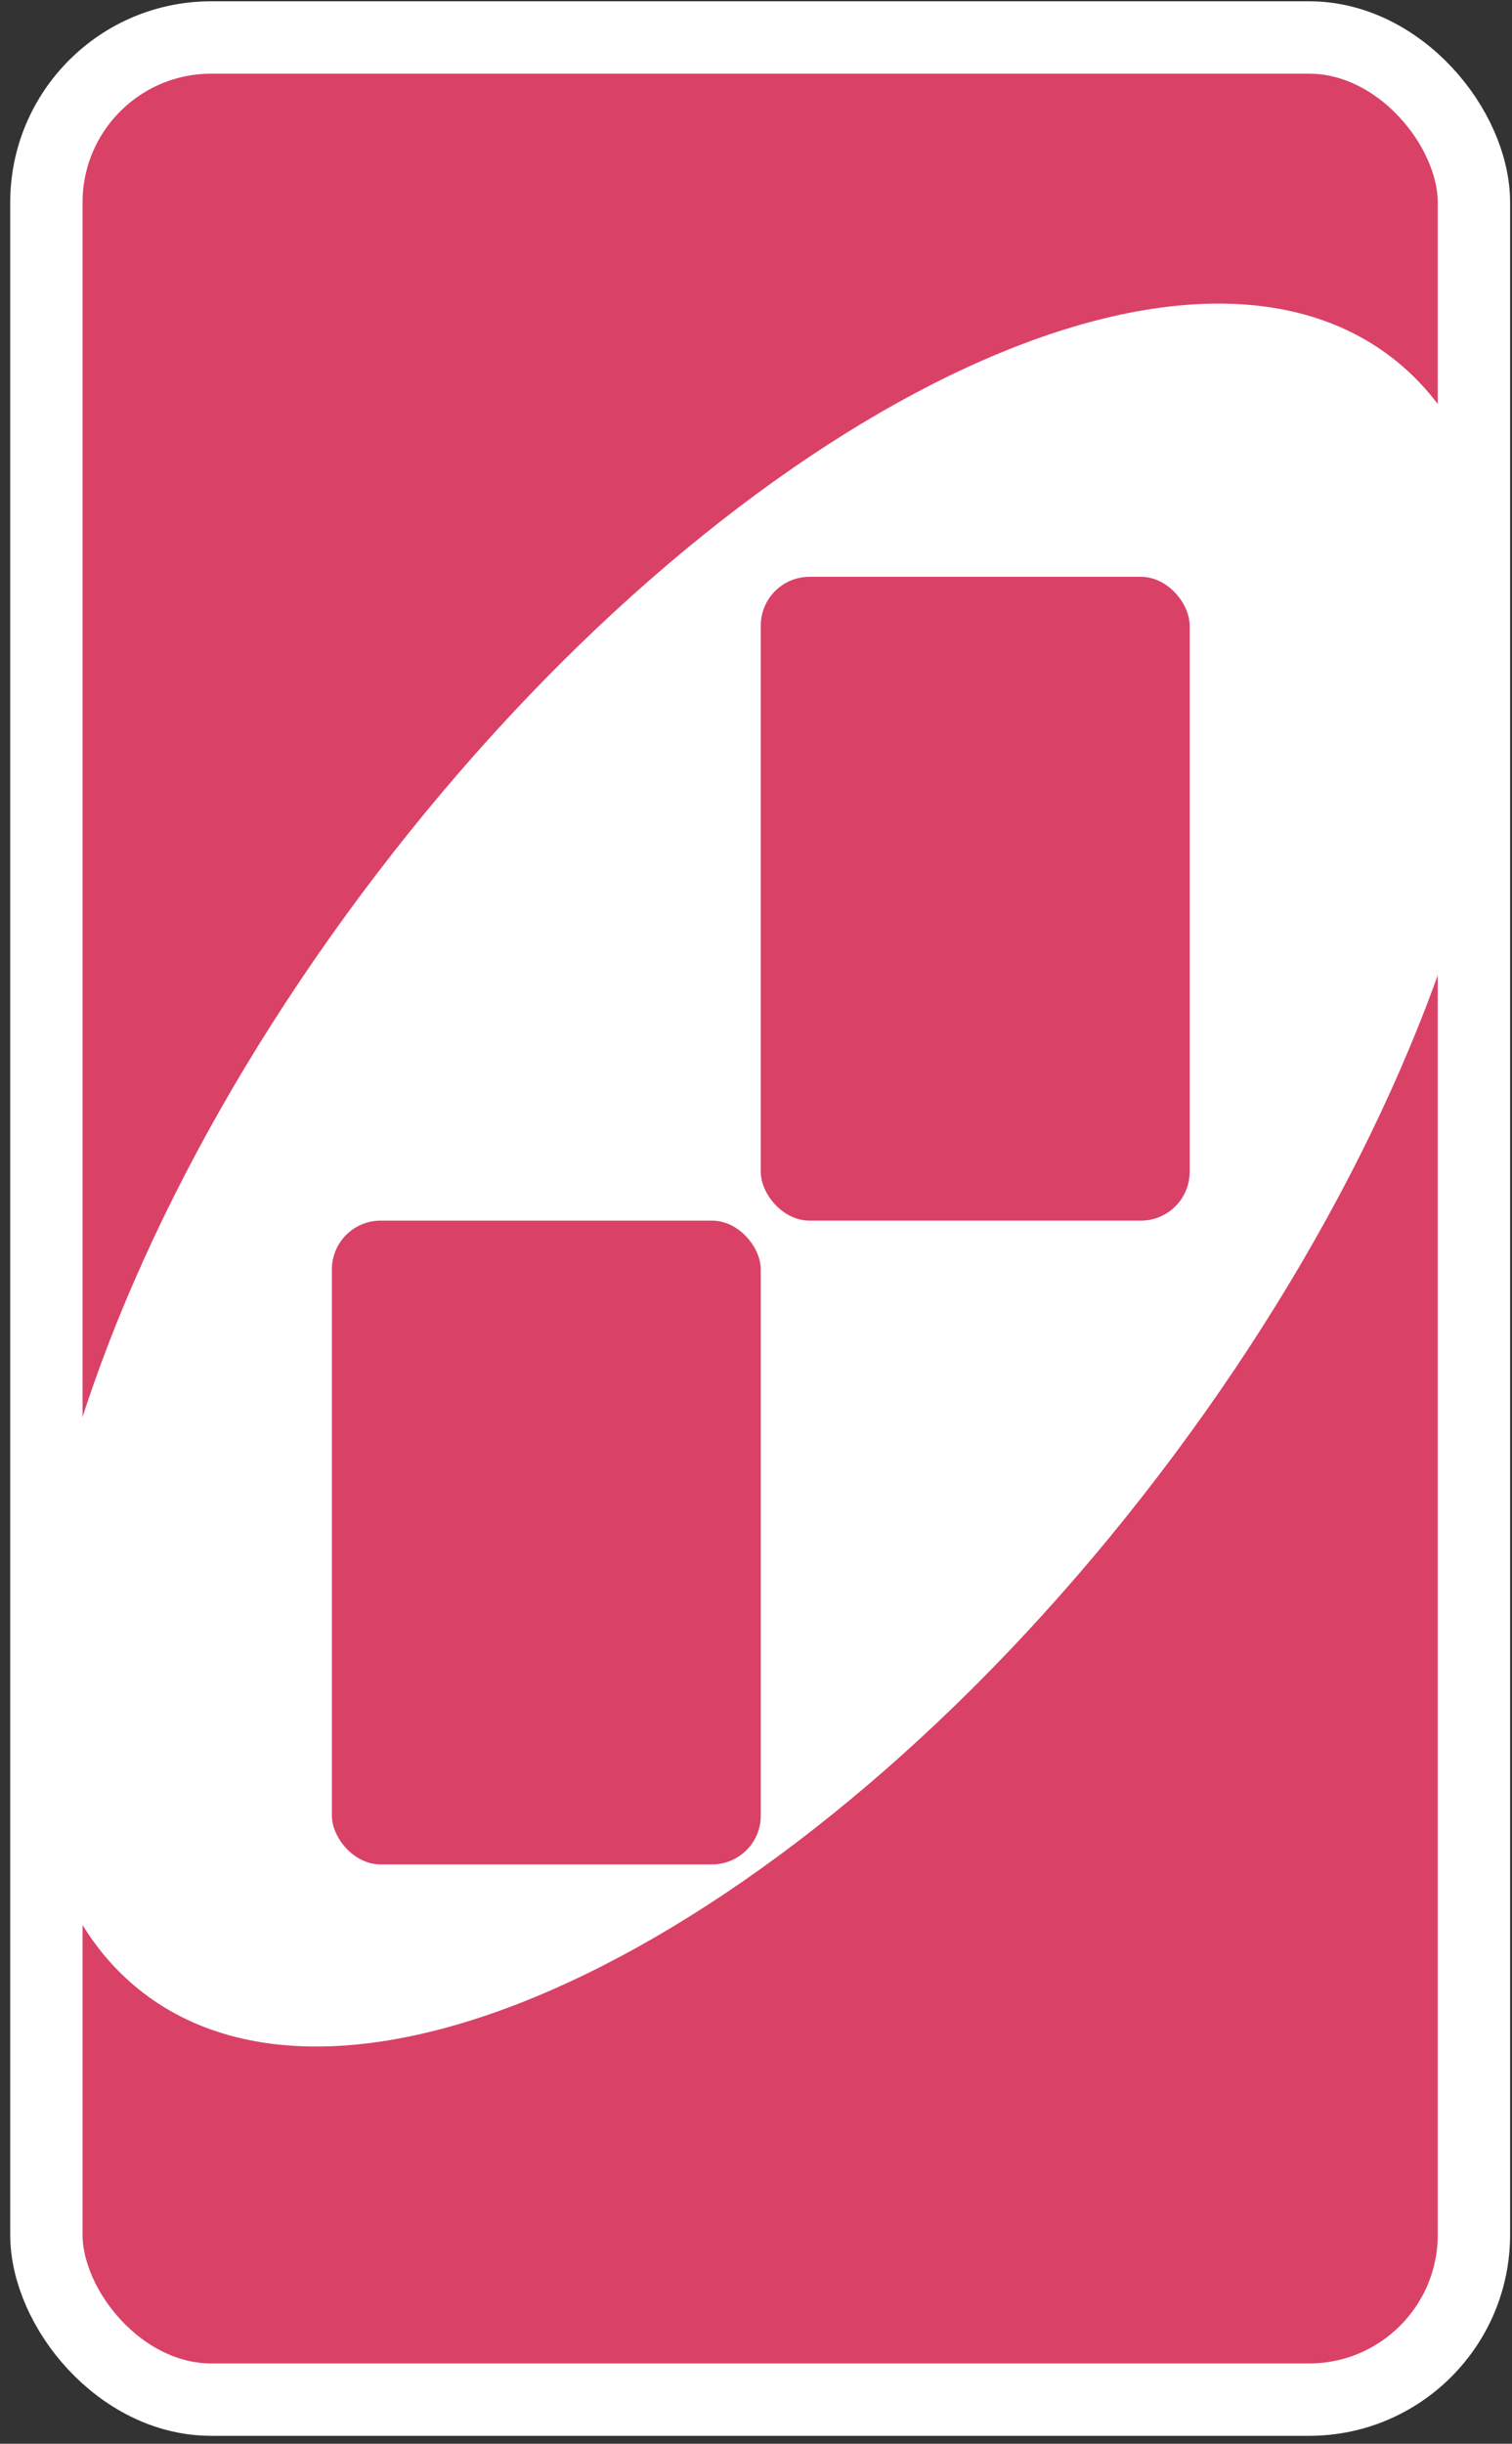 <svg width="226" height="365" viewBox="0 0 226 365" fill="none" xmlns="http://www.w3.org/2000/svg">
<rect x="0" y="0" width="226" height="365" fill="#333333" stroke="none"/>
<rect x="6.934" y="5.599" width="213.374" height="352.809" rx="24.63" fill="#DA4167" stroke="white" stroke-width="10.813" stroke-linejoin="round"/>
<path d="M56.189 130.674C107.701 63.208 175.654 28.588 207.967 53.349C240.28 78.109 224.717 152.874 173.205 220.34C121.693 287.806 53.739 322.425 21.426 297.665C-10.887 272.904 4.677 198.14 56.189 130.674Z" fill="white"/>
<rect x="113.713" y="86.153" width="64.106" height="96.159" rx="7.285" fill="#DA4167"/>
<rect x="49.607" y="182.312" width="64.106" height="96.159" rx="7.285" fill="#DA4167"/>
</svg>
